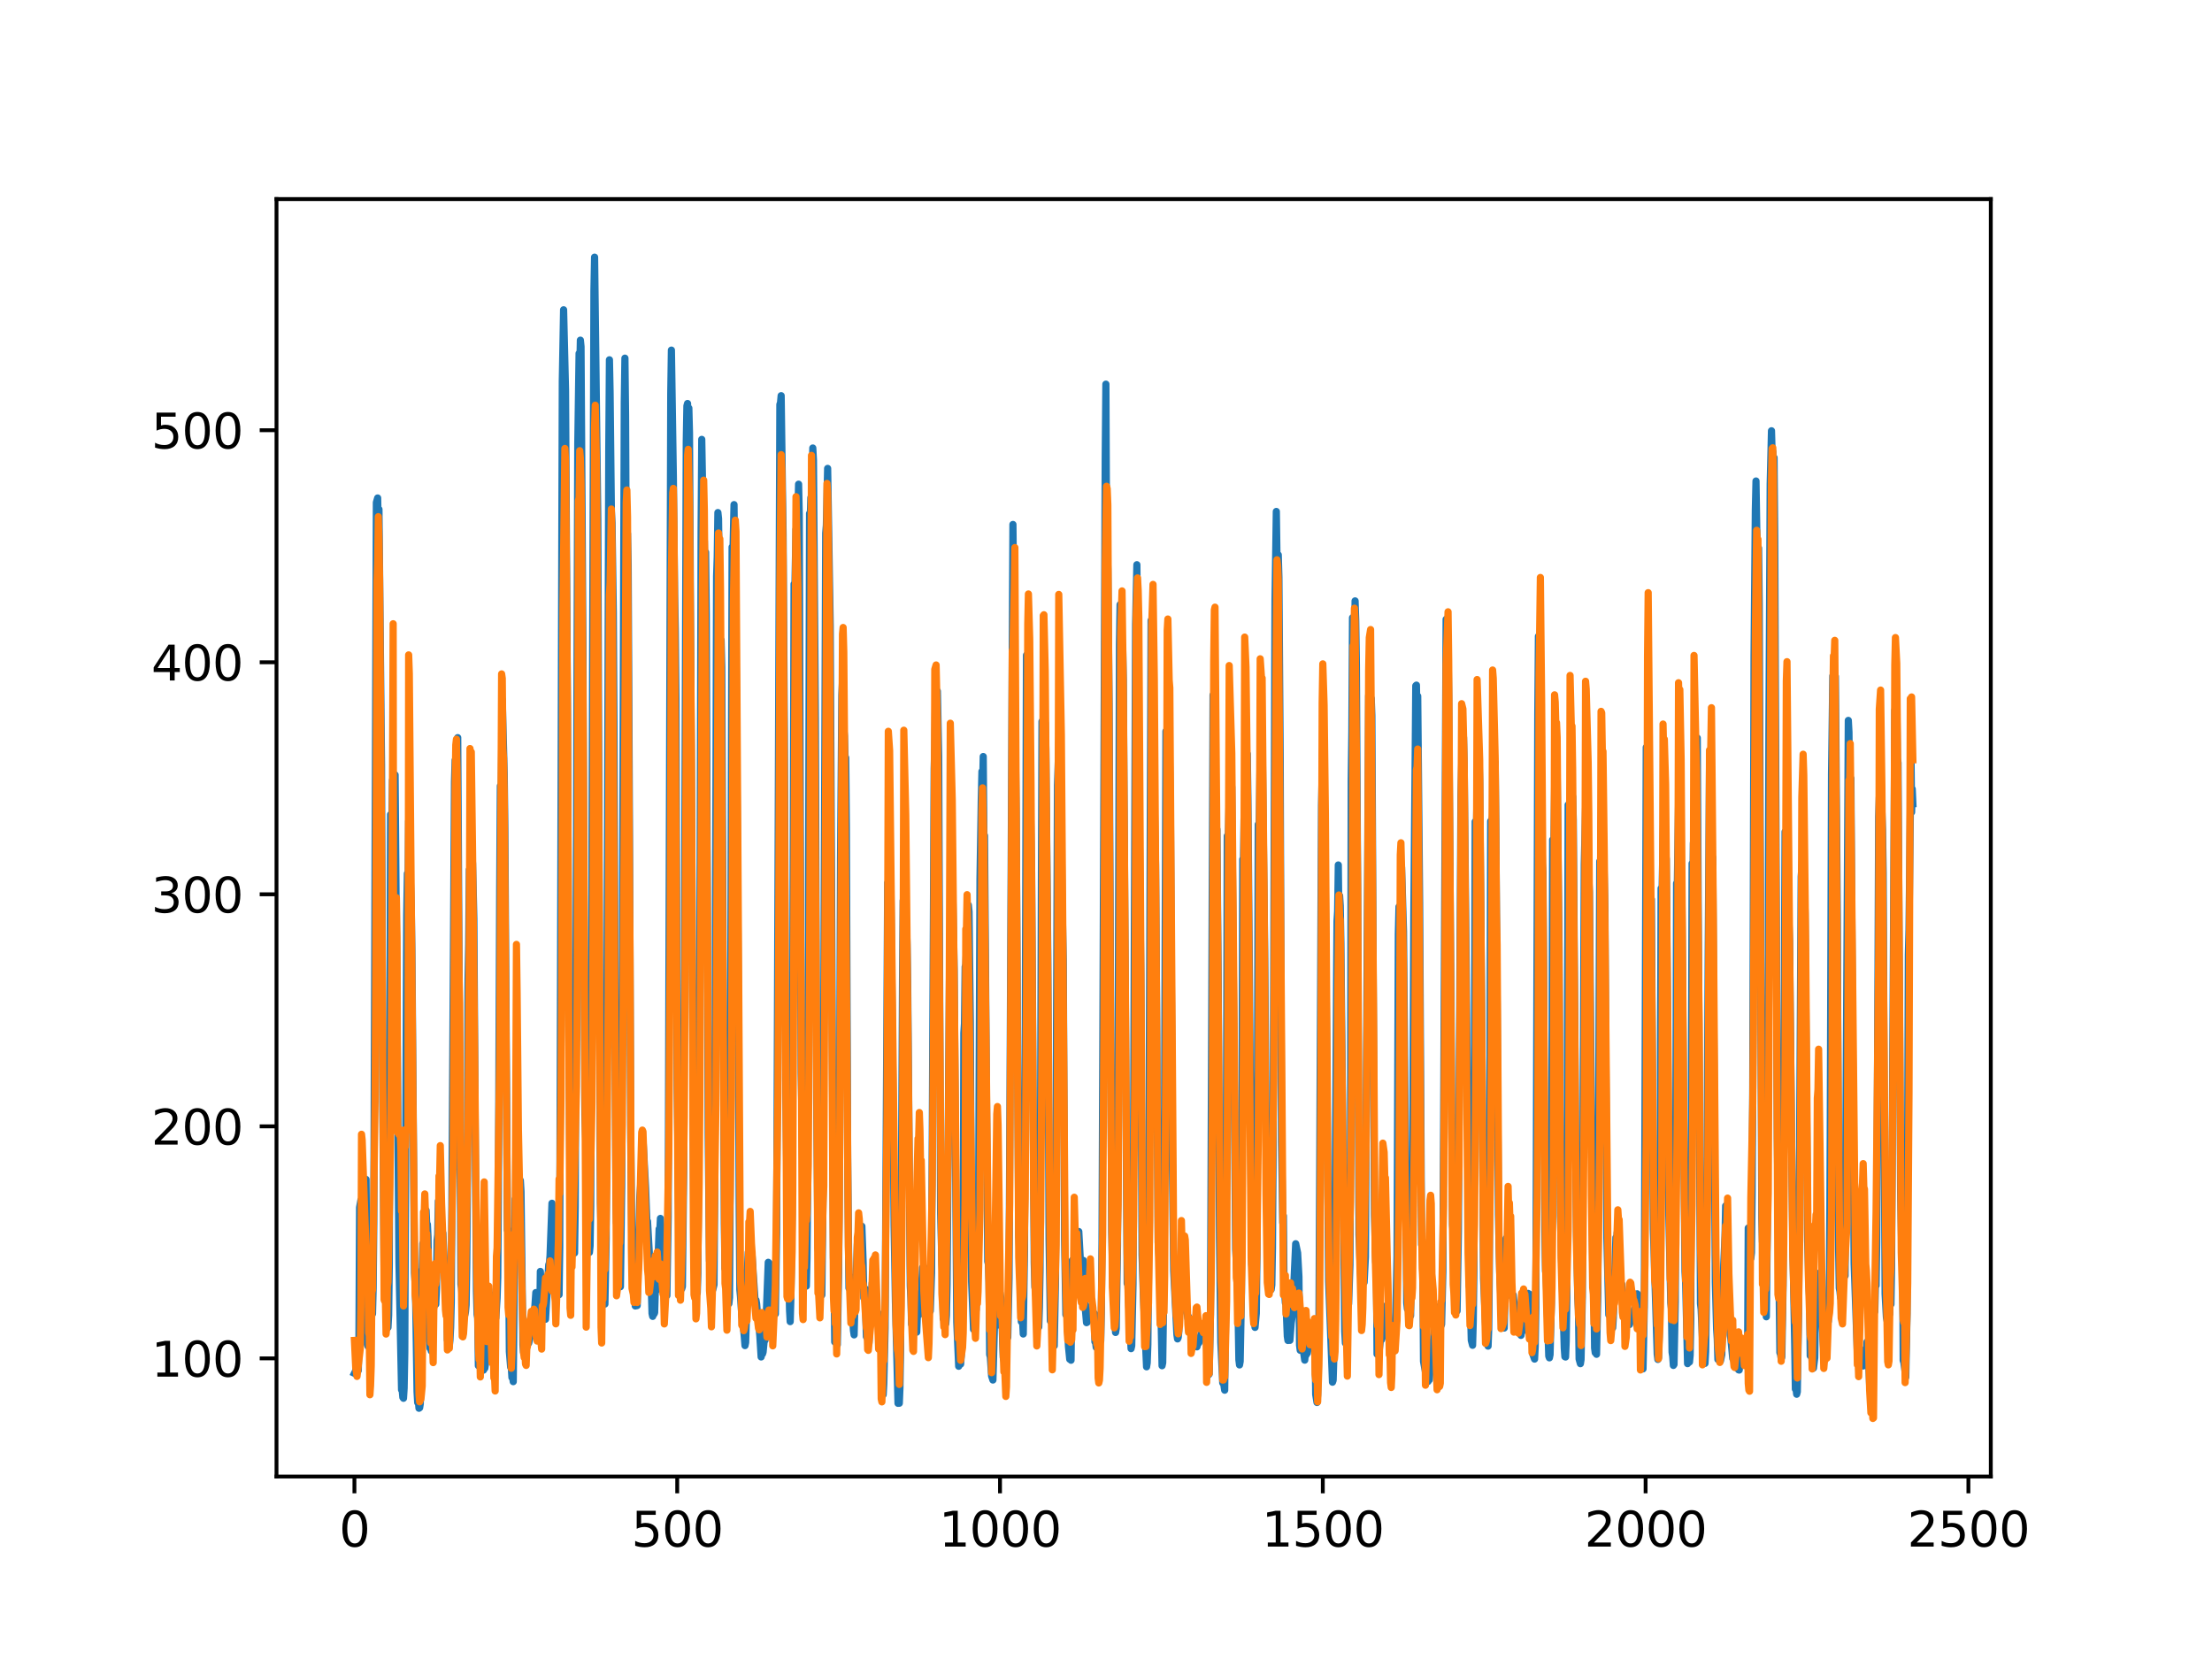 <?xml version="1.0" encoding="utf-8" standalone="no"?>
<!DOCTYPE svg PUBLIC "-//W3C//DTD SVG 1.1//EN"
  "http://www.w3.org/Graphics/SVG/1.1/DTD/svg11.dtd">
<svg xmlns:xlink="http://www.w3.org/1999/xlink" width="460.8pt" height="345.6pt" viewBox="0 0 460.8 345.6" xmlns="http://www.w3.org/2000/svg" version="1.1">
 <defs>
  <style type="text/css">*{stroke-linejoin: round; stroke-linecap: butt}</style>
 </defs>
 <g id="figure_1">
  <g id="patch_1">
   <path d="M 0 345.6 
L 460.8 345.6 
L 460.8 0 
L 0 0 
z
" style="fill: #ffffff"/>
  </g>
  <g id="axes_1">
   <g id="patch_2">
    <path d="M 57.6 307.584 
L 414.72 307.584 
L 414.72 41.472 
L 57.6 41.472 
z
" style="fill: #ffffff"/>
   </g>
   <g id="matplotlib.axis_1">
    <g id="xtick_1">
     <g id="line2d_1">
      <defs>
       <path id="m8fd393b27d" d="M 0 0 
L 0 3.5 
" style="stroke: #000000; stroke-width: 0.8"/>
      </defs>
      <g>
       <use xlink:href="#m8fd393b27d" x="73.833" y="307.584" style="stroke: #000000; stroke-width: 0.8"/>
      </g>
     </g>
     <g id="text_1">
      <!-- 0 -->
      <g transform="translate(70.651 322.182)scale(0.1 -0.1)">
       <defs>
        <path id="DejaVuSans-30" d="M 2034 4250 
Q 1547 4250 1301 3770 
Q 1056 3291 1056 2328 
Q 1056 1369 1301 889 
Q 1547 409 2034 409 
Q 2525 409 2770 889 
Q 3016 1369 3016 2328 
Q 3016 3291 2770 3770 
Q 2525 4250 2034 4250 
z
M 2034 4750 
Q 2819 4750 3233 4129 
Q 3647 3509 3647 2328 
Q 3647 1150 3233 529 
Q 2819 -91 2034 -91 
Q 1250 -91 836 529 
Q 422 1150 422 2328 
Q 422 3509 836 4129 
Q 1250 4750 2034 4750 
z
" transform="scale(0.016)"/>
       </defs>
       <use xlink:href="#DejaVuSans-30"/>
      </g>
     </g>
    </g>
    <g id="xtick_2">
     <g id="line2d_2">
      <g>
       <use xlink:href="#m8fd393b27d" x="141.077" y="307.584" style="stroke: #000000; stroke-width: 0.8"/>
      </g>
     </g>
     <g id="text_2">
      <!-- 500 -->
      <g transform="translate(131.533 322.182)scale(0.1 -0.1)">
       <defs>
        <path id="DejaVuSans-35" d="M 691 4666 
L 3169 4666 
L 3169 4134 
L 1269 4134 
L 1269 2991 
Q 1406 3038 1543 3061 
Q 1681 3084 1819 3084 
Q 2600 3084 3056 2656 
Q 3513 2228 3513 1497 
Q 3513 744 3044 326 
Q 2575 -91 1722 -91 
Q 1428 -91 1123 -41 
Q 819 9 494 109 
L 494 744 
Q 775 591 1075 516 
Q 1375 441 1709 441 
Q 2250 441 2565 725 
Q 2881 1009 2881 1497 
Q 2881 1984 2565 2268 
Q 2250 2553 1709 2553 
Q 1456 2553 1204 2497 
Q 953 2441 691 2322 
L 691 4666 
z
" transform="scale(0.016)"/>
       </defs>
       <use xlink:href="#DejaVuSans-35"/>
       <use xlink:href="#DejaVuSans-30" x="63.623"/>
       <use xlink:href="#DejaVuSans-30" x="127.246"/>
      </g>
     </g>
    </g>
    <g id="xtick_3">
     <g id="line2d_3">
      <g>
       <use xlink:href="#m8fd393b27d" x="208.321" y="307.584" style="stroke: #000000; stroke-width: 0.8"/>
      </g>
     </g>
     <g id="text_3">
      <!-- 1000 -->
      <g transform="translate(195.596 322.182)scale(0.1 -0.1)">
       <defs>
        <path id="DejaVuSans-31" d="M 794 531 
L 1825 531 
L 1825 4091 
L 703 3866 
L 703 4441 
L 1819 4666 
L 2450 4666 
L 2450 531 
L 3481 531 
L 3481 0 
L 794 0 
L 794 531 
z
" transform="scale(0.016)"/>
       </defs>
       <use xlink:href="#DejaVuSans-31"/>
       <use xlink:href="#DejaVuSans-30" x="63.623"/>
       <use xlink:href="#DejaVuSans-30" x="127.246"/>
       <use xlink:href="#DejaVuSans-30" x="190.869"/>
      </g>
     </g>
    </g>
    <g id="xtick_4">
     <g id="line2d_4">
      <g>
       <use xlink:href="#m8fd393b27d" x="275.565" y="307.584" style="stroke: #000000; stroke-width: 0.8"/>
      </g>
     </g>
     <g id="text_4">
      <!-- 1500 -->
      <g transform="translate(262.84 322.182)scale(0.1 -0.1)">
       <use xlink:href="#DejaVuSans-31"/>
       <use xlink:href="#DejaVuSans-35" x="63.623"/>
       <use xlink:href="#DejaVuSans-30" x="127.246"/>
       <use xlink:href="#DejaVuSans-30" x="190.869"/>
      </g>
     </g>
    </g>
    <g id="xtick_5">
     <g id="line2d_5">
      <g>
       <use xlink:href="#m8fd393b27d" x="342.809" y="307.584" style="stroke: #000000; stroke-width: 0.8"/>
      </g>
     </g>
     <g id="text_5">
      <!-- 2000 -->
      <g transform="translate(330.084 322.182)scale(0.1 -0.1)">
       <defs>
        <path id="DejaVuSans-32" d="M 1228 531 
L 3431 531 
L 3431 0 
L 469 0 
L 469 531 
Q 828 903 1448 1529 
Q 2069 2156 2228 2338 
Q 2531 2678 2651 2914 
Q 2772 3150 2772 3378 
Q 2772 3750 2511 3984 
Q 2250 4219 1831 4219 
Q 1534 4219 1204 4116 
Q 875 4013 500 3803 
L 500 4441 
Q 881 4594 1212 4672 
Q 1544 4750 1819 4750 
Q 2544 4750 2975 4387 
Q 3406 4025 3406 3419 
Q 3406 3131 3298 2873 
Q 3191 2616 2906 2266 
Q 2828 2175 2409 1742 
Q 1991 1309 1228 531 
z
" transform="scale(0.016)"/>
       </defs>
       <use xlink:href="#DejaVuSans-32"/>
       <use xlink:href="#DejaVuSans-30" x="63.623"/>
       <use xlink:href="#DejaVuSans-30" x="127.246"/>
       <use xlink:href="#DejaVuSans-30" x="190.869"/>
      </g>
     </g>
    </g>
    <g id="xtick_6">
     <g id="line2d_6">
      <g>
       <use xlink:href="#m8fd393b27d" x="410.053" y="307.584" style="stroke: #000000; stroke-width: 0.8"/>
      </g>
     </g>
     <g id="text_6">
      <!-- 2500 -->
      <g transform="translate(397.328 322.182)scale(0.1 -0.1)">
       <use xlink:href="#DejaVuSans-32"/>
       <use xlink:href="#DejaVuSans-35" x="63.623"/>
       <use xlink:href="#DejaVuSans-30" x="127.246"/>
       <use xlink:href="#DejaVuSans-30" x="190.869"/>
      </g>
     </g>
    </g>
   </g>
   <g id="matplotlib.axis_2">
    <g id="ytick_1">
     <g id="line2d_7">
      <defs>
       <path id="m2f4e7bea15" d="M 0 0 
L -3.5 0 
" style="stroke: #000000; stroke-width: 0.8"/>
      </defs>
      <g>
       <use xlink:href="#m2f4e7bea15" x="57.6" y="282.979" style="stroke: #000000; stroke-width: 0.8"/>
      </g>
     </g>
     <g id="text_7">
      <!-- 100 -->
      <g transform="translate(31.512 286.779)scale(0.1 -0.1)">
       <use xlink:href="#DejaVuSans-31"/>
       <use xlink:href="#DejaVuSans-30" x="63.623"/>
       <use xlink:href="#DejaVuSans-30" x="127.246"/>
      </g>
     </g>
    </g>
    <g id="ytick_2">
     <g id="line2d_8">
      <g>
       <use xlink:href="#m2f4e7bea15" x="57.6" y="234.639" style="stroke: #000000; stroke-width: 0.8"/>
      </g>
     </g>
     <g id="text_8">
      <!-- 200 -->
      <g transform="translate(31.512 238.439)scale(0.1 -0.1)">
       <use xlink:href="#DejaVuSans-32"/>
       <use xlink:href="#DejaVuSans-30" x="63.623"/>
       <use xlink:href="#DejaVuSans-30" x="127.246"/>
      </g>
     </g>
    </g>
    <g id="ytick_3">
     <g id="line2d_9">
      <g>
       <use xlink:href="#m2f4e7bea15" x="57.6" y="186.299" style="stroke: #000000; stroke-width: 0.8"/>
      </g>
     </g>
     <g id="text_9">
      <!-- 300 -->
      <g transform="translate(31.512 190.099)scale(0.1 -0.1)">
       <defs>
        <path id="DejaVuSans-33" d="M 2597 2516 
Q 3050 2419 3304 2112 
Q 3559 1806 3559 1356 
Q 3559 666 3084 287 
Q 2609 -91 1734 -91 
Q 1441 -91 1130 -33 
Q 819 25 488 141 
L 488 750 
Q 750 597 1062 519 
Q 1375 441 1716 441 
Q 2309 441 2620 675 
Q 2931 909 2931 1356 
Q 2931 1769 2642 2001 
Q 2353 2234 1838 2234 
L 1294 2234 
L 1294 2753 
L 1863 2753 
Q 2328 2753 2575 2939 
Q 2822 3125 2822 3475 
Q 2822 3834 2567 4026 
Q 2313 4219 1838 4219 
Q 1578 4219 1281 4162 
Q 984 4106 628 3988 
L 628 4550 
Q 988 4650 1302 4700 
Q 1616 4750 1894 4750 
Q 2613 4750 3031 4423 
Q 3450 4097 3450 3541 
Q 3450 3153 3228 2886 
Q 3006 2619 2597 2516 
z
" transform="scale(0.016)"/>
       </defs>
       <use xlink:href="#DejaVuSans-33"/>
       <use xlink:href="#DejaVuSans-30" x="63.623"/>
       <use xlink:href="#DejaVuSans-30" x="127.246"/>
      </g>
     </g>
    </g>
    <g id="ytick_4">
     <g id="line2d_10">
      <g>
       <use xlink:href="#m2f4e7bea15" x="57.6" y="137.959" style="stroke: #000000; stroke-width: 0.8"/>
      </g>
     </g>
     <g id="text_10">
      <!-- 400 -->
      <g transform="translate(31.512 141.759)scale(0.1 -0.1)">
       <defs>
        <path id="DejaVuSans-34" d="M 2419 4116 
L 825 1625 
L 2419 1625 
L 2419 4116 
z
M 2253 4666 
L 3047 4666 
L 3047 1625 
L 3713 1625 
L 3713 1100 
L 3047 1100 
L 3047 0 
L 2419 0 
L 2419 1100 
L 313 1100 
L 313 1709 
L 2253 4666 
z
" transform="scale(0.016)"/>
       </defs>
       <use xlink:href="#DejaVuSans-34"/>
       <use xlink:href="#DejaVuSans-30" x="63.623"/>
       <use xlink:href="#DejaVuSans-30" x="127.246"/>
      </g>
     </g>
    </g>
    <g id="ytick_5">
     <g id="line2d_11">
      <g>
       <use xlink:href="#m2f4e7bea15" x="57.6" y="89.619" style="stroke: #000000; stroke-width: 0.8"/>
      </g>
     </g>
     <g id="text_11">
      <!-- 500 -->
      <g transform="translate(31.512 93.419)scale(0.1 -0.1)">
       <use xlink:href="#DejaVuSans-35"/>
       <use xlink:href="#DejaVuSans-30" x="63.623"/>
       <use xlink:href="#DejaVuSans-30" x="127.246"/>
      </g>
     </g>
    </g>
   </g>
   <g id="line2d_12">
    <path d="M 73.833 286.085 
L 74.102 285.529 
L 74.236 284.406 
L 74.371 285.381 
L 74.505 284.883 
L 74.64 285.492 
L 74.774 278.948 
L 74.909 251.533 
L 75.178 250.023 
L 75.312 250.585 
L 75.447 250.638 
L 75.581 251.514 
L 75.716 250.75 
L 75.85 250.727 
L 76.254 245.687 
L 76.522 280.123 
L 76.657 280.44 
L 76.926 278.714 
L 77.06 269.76 
L 77.195 272.028 
L 77.464 272.093 
L 77.598 273.695 
L 77.733 268.309 
L 77.867 254.753 
L 78.405 104.671 
L 78.674 103.739 
L 78.809 110.957 
L 78.943 106.1 
L 79.481 159.386 
L 79.75 230.545 
L 80.019 265.654 
L 80.154 267.802 
L 80.288 263.924 
L 80.423 274.436 
L 80.557 273.996 
L 80.826 276.532 
L 80.961 273.963 
L 81.095 263.535 
L 81.364 169.686 
L 81.499 182.124 
L 81.768 162.504 
L 82.037 170.595 
L 82.171 167.46 
L 82.305 161.419 
L 83.112 263.052 
L 83.65 289.526 
L 83.785 289.547 
L 83.919 291.092 
L 84.054 291.287 
L 84.188 289.166 
L 84.323 281.862 
L 84.726 190.73 
L 84.861 181.969 
L 84.995 186.11 
L 85.13 171.064 
L 85.264 179.7 
L 85.399 180.456 
L 85.668 188.844 
L 85.802 197.711 
L 86.34 265.201 
L 86.475 267.236 
L 86.609 272.201 
L 86.878 289.912 
L 87.013 292.188 
L 87.147 291.858 
L 87.282 293.365 
L 87.416 293.267 
L 87.551 292.447 
L 87.82 264.639 
L 87.954 264.787 
L 88.088 259.038 
L 88.223 260.513 
L 88.357 259.747 
L 88.492 256.352 
L 88.626 259.218 
L 88.761 252.147 
L 88.895 255.056 
L 89.03 255.054 
L 89.164 257.643 
L 89.433 279.179 
L 89.568 280.861 
L 89.702 280.357 
L 89.837 281.429 
L 89.971 266.113 
L 90.106 266.834 
L 90.24 268.395 
L 90.375 268.162 
L 90.509 269.412 
L 90.644 269.585 
L 90.778 271.708 
L 90.913 268.449 
L 91.047 258.401 
L 91.182 257.217 
L 91.316 250.209 
L 91.451 254.693 
L 91.585 252.705 
L 91.72 254.22 
L 91.854 254.449 
L 92.123 257.465 
L 92.258 256.885 
L 92.527 262.543 
L 92.796 269.213 
L 92.93 270.179 
L 93.065 269.026 
L 93.199 279.156 
L 93.468 279.282 
L 93.602 280.355 
L 93.737 279.106 
L 93.871 276.554 
L 94.006 271.276 
L 94.678 162.794 
L 94.813 158.346 
L 95.082 170.343 
L 95.216 165.066 
L 95.351 153.668 
L 96.023 267.567 
L 96.158 268.305 
L 96.427 272.278 
L 96.561 271.941 
L 96.696 272.019 
L 96.83 273.924 
L 96.965 273.279 
L 97.099 271.835 
L 97.234 263.266 
L 97.368 245.495 
L 97.503 203.985 
L 97.637 196.804 
L 97.772 181.147 
L 97.906 189.643 
L 98.041 182.85 
L 98.175 183.568 
L 98.31 178.186 
L 98.444 179.847 
L 98.713 191.352 
L 98.982 233.8 
L 99.251 269.066 
L 99.385 273.809 
L 99.52 274.572 
L 99.654 284.495 
L 99.789 284.507 
L 99.923 283.494 
L 100.192 284.747 
L 100.327 284.829 
L 100.461 284.166 
L 100.596 284.577 
L 100.73 285.416 
L 100.865 283.859 
L 100.999 285.028 
L 101.134 284.11 
L 101.268 281.868 
L 101.403 274.758 
L 101.537 279.081 
L 101.806 268.57 
L 101.941 270.757 
L 102.075 270.607 
L 102.21 271.263 
L 102.344 273.67 
L 102.479 279.558 
L 102.613 277.684 
L 102.748 283.422 
L 102.882 269.802 
L 103.017 269.831 
L 103.151 274.797 
L 103.286 274.575 
L 103.555 270.344 
L 103.689 266.105 
L 103.824 248.469 
L 104.093 185.45 
L 104.227 163.708 
L 104.362 170.959 
L 104.631 145.784 
L 105.034 161.286 
L 105.168 172.196 
L 105.706 256.262 
L 105.841 256.138 
L 105.975 264.942 
L 106.11 281.572 
L 106.379 284.8 
L 106.513 284.786 
L 106.648 286.969 
L 106.782 286.697 
L 106.917 287.822 
L 107.32 249.797 
L 107.455 256.946 
L 107.589 254.382 
L 107.724 254.476 
L 108.262 249.352 
L 108.396 245.904 
L 108.531 248.191 
L 108.934 280.181 
L 109.069 281.715 
L 109.203 280.635 
L 109.338 276.085 
L 109.607 277.652 
L 109.876 278.717 
L 110.145 279.779 
L 110.414 278.526 
L 110.548 278.39 
L 110.951 274.292 
L 111.086 275.479 
L 111.22 275.128 
L 111.624 269.264 
L 111.758 269.778 
L 112.027 273.604 
L 112.431 275.22 
L 112.565 264.86 
L 112.834 269.108 
L 112.969 269.638 
L 113.103 271.164 
L 113.238 271.344 
L 113.507 273.99 
L 113.641 274.829 
L 114.314 263.474 
L 114.448 263.109 
L 114.583 261.611 
L 114.986 250.664 
L 115.524 261.844 
L 115.659 262.4 
L 115.928 264.649 
L 116.062 263.352 
L 116.197 269.513 
L 116.331 269.092 
L 116.465 269.709 
L 116.6 259.852 
L 117.138 79.385 
L 117.407 64.537 
L 117.81 81.241 
L 118.214 149.112 
L 118.483 212.073 
L 118.752 246.849 
L 118.886 248.398 
L 119.29 256.472 
L 119.424 257.904 
L 119.559 260.703 
L 119.693 261.023 
L 119.828 251.311 
L 120.366 92.371 
L 120.635 73.619 
L 120.769 77.348 
L 120.904 70.864 
L 121.038 72.205 
L 121.442 136.272 
L 121.711 203.773 
L 121.845 232.236 
L 122.248 243.311 
L 122.517 258.982 
L 122.652 259.143 
L 122.786 260.899 
L 122.921 259.545 
L 123.055 251.303 
L 123.728 60.541 
L 123.862 53.568 
L 124.535 108.242 
L 125.073 250.597 
L 125.207 255.82 
L 125.342 256.287 
L 125.476 256.241 
L 125.745 269.976 
L 125.88 271.428 
L 126.014 271.66 
L 126.283 258.074 
L 126.821 93.488 
L 126.956 74.953 
L 127.09 81.617 
L 127.359 106.401 
L 127.494 108.868 
L 127.763 127.55 
L 127.897 150.581 
L 128.3 248.963 
L 128.435 254.823 
L 128.569 252.978 
L 128.704 260.554 
L 128.838 261.285 
L 129.242 268.046 
L 129.511 247.127 
L 130.049 83.813 
L 130.183 74.613 
L 130.318 86.651 
L 130.452 115.764 
L 130.587 114.836 
L 130.721 111.153 
L 130.856 117.607 
L 131.125 171.415 
L 131.394 237.72 
L 131.663 261.053 
L 131.932 260.855 
L 132.066 260.67 
L 132.335 272.055 
L 132.47 271.906 
L 132.604 272.006 
L 132.739 271.964 
L 133.008 259.953 
L 133.277 249.388 
L 133.68 243.754 
L 133.814 242.56 
L 133.949 237.41 
L 134.487 247.386 
L 134.756 254.544 
L 134.89 254.428 
L 135.697 268.813 
L 135.832 273.611 
L 135.966 274.226 
L 136.101 272.224 
L 136.235 273.742 
L 136.37 273.465 
L 136.504 269.123 
L 136.639 268.962 
L 136.908 267.008 
L 137.311 256.017 
L 137.446 256.532 
L 137.58 253.823 
L 137.984 260.704 
L 138.118 259.793 
L 138.253 261.646 
L 138.387 266.182 
L 138.522 264.937 
L 138.656 265.14 
L 138.925 269.882 
L 139.194 253.477 
L 139.732 81.941 
L 139.866 72.935 
L 140.27 99.203 
L 140.539 123.872 
L 140.673 131.033 
L 140.808 145.536 
L 141.077 226.439 
L 141.48 259.958 
L 142.018 268.48 
L 142.153 268.012 
L 142.422 244.04 
L 142.96 92.038 
L 143.094 84.549 
L 143.229 84.056 
L 143.363 94.383 
L 143.498 85.017 
L 143.632 90.195 
L 144.574 261.218 
L 144.708 264.743 
L 144.843 264.92 
L 145.111 267.185 
L 145.246 269.349 
L 145.38 265.231 
L 145.784 203.454 
L 146.053 110.847 
L 146.187 91.535 
L 146.456 107.001 
L 146.591 118.436 
L 146.725 112.689 
L 146.86 120.177 
L 146.994 115.049 
L 147.129 128.038 
L 147.532 236.39 
L 147.801 262.67 
L 147.936 262.875 
L 148.205 268.201 
L 148.339 268.179 
L 148.474 268.688 
L 148.743 267.624 
L 148.877 249.75 
L 149.281 120.04 
L 149.415 115.957 
L 149.55 106.776 
L 149.684 108.046 
L 150.088 141.114 
L 150.222 133.337 
L 150.357 138.918 
L 150.894 255.008 
L 151.029 264.28 
L 151.163 263.312 
L 151.836 271.577 
L 151.97 270.291 
L 152.105 249.111 
L 152.508 113.964 
L 152.643 117.107 
L 152.912 105.123 
L 153.046 119.428 
L 153.181 117.911 
L 153.45 152.764 
L 153.719 194.162 
L 153.988 251.411 
L 154.122 268.65 
L 154.257 270.045 
L 154.526 273.949 
L 154.795 275.672 
L 155.064 278.65 
L 155.198 280.31 
L 155.333 279.659 
L 155.467 275.229 
L 155.602 264.638 
L 155.736 263.767 
L 155.871 260.87 
L 156.005 263.033 
L 156.274 261.115 
L 156.408 261.657 
L 156.543 262.925 
L 156.677 261.715 
L 157.215 269.813 
L 157.35 271.841 
L 157.484 270.838 
L 157.619 271.617 
L 157.888 274.828 
L 158.022 275.314 
L 158.291 278.346 
L 158.56 282.675 
L 158.695 281.092 
L 158.829 282.067 
L 158.964 281.666 
L 159.233 278.922 
L 159.367 279.207 
L 159.502 277.201 
L 160.04 262.962 
L 160.309 263.224 
L 160.443 269.006 
L 160.578 268.72 
L 160.712 266.742 
L 160.847 267.452 
L 160.981 268.961 
L 161.25 272.759 
L 161.519 273.721 
L 161.788 256.771 
L 162.46 84.244 
L 162.595 83.903 
L 162.729 82.428 
L 162.998 102.236 
L 163.133 111.281 
L 163.402 153.005 
L 163.671 224.519 
L 164.074 258.987 
L 164.209 260.133 
L 164.478 272.929 
L 164.612 275.316 
L 164.747 270.562 
L 165.016 252.859 
L 165.419 121.67 
L 165.554 124.298 
L 165.823 110.252 
L 165.957 115.565 
L 166.092 112.447 
L 166.361 100.866 
L 166.495 107.128 
L 166.899 223.61 
L 167.033 230.659 
L 167.302 249.251 
L 167.974 267.918 
L 168.109 262.182 
L 168.243 248.016 
L 168.378 209.521 
L 168.647 106.952 
L 168.781 108.249 
L 168.916 103.674 
L 169.05 104.988 
L 169.185 108.825 
L 169.319 93.33 
L 169.454 95.835 
L 169.857 149.796 
L 170.126 228.852 
L 170.395 260.006 
L 170.53 260.895 
L 170.664 264.37 
L 170.799 264.561 
L 171.068 266.914 
L 171.202 269.78 
L 171.471 247.753 
L 172.009 111.059 
L 172.144 109.465 
L 172.413 97.579 
L 172.951 130.437 
L 173.623 261.997 
L 173.757 266.03 
L 173.892 279.557 
L 174.026 278.618 
L 174.161 278.573 
L 174.43 280.121 
L 174.699 265.168 
L 174.833 247.856 
L 175.102 178.581 
L 175.371 144.84 
L 175.506 141.908 
L 175.64 152.187 
L 175.775 151.873 
L 175.909 153.298 
L 176.044 158.158 
L 176.178 157.847 
L 176.313 172.481 
L 176.582 240.895 
L 176.851 268.324 
L 176.985 265.802 
L 177.254 270.589 
L 177.389 270.545 
L 177.792 277.178 
L 177.927 278.078 
L 178.196 267.242 
L 178.33 266.797 
L 178.599 259.144 
L 178.734 258.573 
L 178.868 260.907 
L 179.137 257.357 
L 179.271 257.96 
L 179.54 255.445 
L 179.809 263.038 
L 179.944 270.392 
L 180.213 268.468 
L 180.482 278.449 
L 180.616 278.463 
L 180.751 278.84 
L 180.885 279.681 
L 181.02 279.769 
L 181.692 267.315 
L 181.827 268.626 
L 181.961 262.573 
L 182.096 264.376 
L 182.365 269.878 
L 182.499 271.171 
L 182.634 274.356 
L 182.903 273.528 
L 183.172 279.731 
L 183.306 281.164 
L 183.441 280.041 
L 183.575 277.712 
L 183.844 289.583 
L 183.979 290.546 
L 184.113 288.24 
L 184.382 276.719 
L 184.92 183.907 
L 185.054 187.97 
L 185.189 180.814 
L 185.458 184.72 
L 185.592 186.237 
L 185.996 224.438 
L 186.265 255.397 
L 186.534 271.34 
L 186.803 281.715 
L 187.072 292.336 
L 187.206 291.172 
L 187.341 292.32 
L 187.475 289.105 
L 187.61 281.011 
L 188.013 204.204 
L 188.148 187.61 
L 188.282 187.831 
L 188.417 186.862 
L 188.551 190.213 
L 188.686 196.691 
L 188.82 192.226 
L 188.955 196.714 
L 189.089 205.186 
L 189.627 267.924 
L 189.762 270.544 
L 189.896 275.842 
L 190.031 273.377 
L 190.3 275.23 
L 190.434 274.045 
L 190.972 277.511 
L 191.106 274.017 
L 191.241 273.526 
L 191.375 273.97 
L 191.51 269.488 
L 191.644 271.056 
L 191.913 269.775 
L 192.182 264.071 
L 192.317 264.424 
L 192.451 263.92 
L 192.586 265.256 
L 192.72 271.095 
L 192.989 272.368 
L 193.393 269.649 
L 193.662 272.565 
L 193.796 273.106 
L 194.065 265.125 
L 194.603 160.128 
L 194.738 155.157 
L 194.872 145.085 
L 195.007 146.68 
L 195.141 151.481 
L 195.276 143.993 
L 195.545 157.548 
L 195.948 252.709 
L 196.217 263.17 
L 196.351 265.12 
L 196.486 274.708 
L 196.62 274.048 
L 196.889 274.611 
L 197.024 275.754 
L 197.158 274.003 
L 197.293 267.604 
L 197.831 198.054 
L 197.965 200.393 
L 198.1 197.035 
L 198.234 201.493 
L 198.503 188.005 
L 198.772 201.973 
L 199.31 275.392 
L 199.714 284.616 
L 199.848 283.433 
L 200.117 284.169 
L 200.252 282.364 
L 200.386 276.515 
L 200.521 276.107 
L 200.655 262.992 
L 200.79 215.195 
L 200.924 213.201 
L 201.059 201.375 
L 201.193 201.012 
L 201.328 198.294 
L 201.462 200.493 
L 201.731 188.55 
L 201.866 189.928 
L 202.134 212.899 
L 202.403 267.022 
L 202.807 276.94 
L 203.076 268.365 
L 203.21 272.745 
L 203.345 272.872 
L 203.748 263.382 
L 203.883 245.783 
L 204.152 183.069 
L 204.421 166.396 
L 204.555 160.699 
L 204.69 164.178 
L 204.824 157.599 
L 204.959 173.818 
L 205.093 174.067 
L 205.766 262.794 
L 205.9 263.311 
L 206.035 267.158 
L 206.169 282.188 
L 206.304 282.674 
L 206.573 286.661 
L 206.842 287.482 
L 207.111 277.98 
L 207.38 268.685 
L 207.514 267.796 
L 207.917 276.013 
L 208.052 275.764 
L 208.321 269.325 
L 208.59 270.947 
L 208.859 279.096 
L 208.993 282.794 
L 209.128 283.385 
L 209.262 282.834 
L 209.397 276.908 
L 209.531 278.019 
L 209.8 277.599 
L 209.935 278.602 
L 210.204 266.273 
L 211.011 109.257 
L 211.28 135.191 
L 211.683 168.695 
L 212.221 257.404 
L 212.356 259.898 
L 212.759 275.324 
L 212.894 275.114 
L 213.028 275.216 
L 213.163 277.897 
L 213.431 259.977 
L 213.566 221.431 
L 213.835 136.486 
L 213.969 141.127 
L 214.104 140.023 
L 214.238 143.02 
L 214.911 181.811 
L 215.449 263.091 
L 215.583 268.119 
L 215.718 268.744 
L 216.121 273.06 
L 216.256 274.029 
L 216.39 276.449 
L 216.525 272.391 
L 216.659 264.779 
L 217.063 150.291 
L 217.197 152.227 
L 217.332 152.309 
L 217.466 163.918 
L 217.601 162.618 
L 217.735 150.614 
L 217.87 155.91 
L 218.273 198.63 
L 218.542 258.187 
L 218.811 275.196 
L 218.946 267.684 
L 219.483 278.539 
L 219.618 280.36 
L 219.887 266.436 
L 220.29 163.573 
L 220.694 151.766 
L 220.828 162.564 
L 220.963 158.594 
L 221.232 186.09 
L 221.501 200.13 
L 221.77 258.049 
L 222.039 273.879 
L 222.173 273.117 
L 222.308 274.357 
L 222.577 280.484 
L 222.846 283.156 
L 222.98 281.463 
L 223.115 283.36 
L 223.384 262.548 
L 223.518 266.462 
L 223.653 266.304 
L 223.922 259.254 
L 224.191 258.573 
L 224.325 261.093 
L 224.46 260.457 
L 224.729 256.548 
L 225.132 263.911 
L 225.266 262.406 
L 225.535 263.897 
L 225.67 262.567 
L 226.073 272.462 
L 226.342 275.533 
L 226.477 275.46 
L 226.746 272.272 
L 226.88 274.586 
L 227.015 274.832 
L 227.149 274.531 
L 227.284 273.092 
L 227.418 274.792 
L 227.553 274.923 
L 227.687 274.751 
L 227.956 273.627 
L 228.091 279.524 
L 228.225 279.564 
L 228.36 280.681 
L 228.494 279.897 
L 228.629 280.882 
L 228.763 280.766 
L 228.898 278.446 
L 229.301 279.362 
L 229.436 273.061 
L 229.57 258.779 
L 230.243 95.073 
L 230.377 80.027 
L 230.511 110.429 
L 230.78 118.492 
L 231.049 146.348 
L 231.587 256.591 
L 231.856 267.972 
L 232.125 272.854 
L 232.394 277.576 
L 232.529 276.751 
L 232.798 259.406 
L 232.932 222.625 
L 233.201 134.24 
L 233.336 125.949 
L 233.47 136.39 
L 233.605 136.616 
L 233.739 149.588 
L 233.874 134.643 
L 234.008 141.461 
L 234.815 267.382 
L 234.95 267.112 
L 235.219 273.099 
L 235.622 280.945 
L 235.757 280.339 
L 236.026 267.505 
L 236.563 130.026 
L 236.832 117.643 
L 237.639 202.512 
L 237.908 261.4 
L 238.177 269.603 
L 238.85 284.73 
L 238.984 283.894 
L 239.119 280.042 
L 239.253 265.947 
L 239.791 129.245 
L 240.195 147.229 
L 240.464 166.624 
L 240.733 180.269 
L 241.271 258.833 
L 241.674 264.791 
L 241.943 277.916 
L 242.077 284.506 
L 242.212 283.872 
L 242.481 265.652 
L 242.884 152.345 
L 243.019 160.328 
L 243.153 158.05 
L 243.288 146.917 
L 243.422 155.01 
L 243.557 152.159 
L 243.826 169.032 
L 244.229 242.03 
L 244.498 264.73 
L 244.767 270.076 
L 245.171 278.044 
L 245.305 278.921 
L 245.44 278.621 
L 245.574 277.375 
L 245.709 265.76 
L 245.843 271.284 
L 246.112 268.261 
L 246.381 263.01 
L 246.516 262.976 
L 247.188 273.36 
L 247.323 273.771 
L 247.457 274.65 
L 247.591 274.291 
L 247.726 277.497 
L 247.86 276.04 
L 248.129 277.381 
L 248.264 276.486 
L 248.398 277.178 
L 248.533 277.022 
L 248.667 278.994 
L 248.802 278.894 
L 249.205 280.453 
L 249.34 280.571 
L 249.609 279.61 
L 249.743 279.743 
L 249.878 279.439 
L 250.55 276.232 
L 250.819 276.536 
L 250.954 277.325 
L 251.088 276.174 
L 251.357 277.448 
L 251.492 286.462 
L 251.626 285.966 
L 251.761 286.402 
L 251.895 286.24 
L 252.164 273.837 
L 252.702 144.777 
L 252.837 164.767 
L 252.971 161.278 
L 253.24 174.354 
L 253.374 175.724 
L 253.509 172.761 
L 253.778 206.004 
L 254.047 258.024 
L 254.316 279.626 
L 254.719 288.089 
L 254.854 287.846 
L 255.123 289.601 
L 255.392 268.569 
L 255.661 174.141 
L 255.795 177.633 
L 256.199 161.759 
L 256.333 165.479 
L 256.468 162.781 
L 256.602 163.992 
L 257.409 260.295 
L 257.813 267.862 
L 258.082 283.265 
L 258.216 284.342 
L 258.351 283.603 
L 258.62 269.251 
L 258.889 179.007 
L 259.023 179.888 
L 259.157 170.718 
L 259.292 170.135 
L 259.426 154.452 
L 259.695 168.328 
L 259.83 157.054 
L 259.964 166.243 
L 260.771 263.405 
L 261.04 265.672 
L 261.309 273.267 
L 261.444 276.522 
L 261.713 273.57 
L 261.847 261.02 
L 262.116 171.732 
L 262.251 175.952 
L 262.654 149.184 
L 262.789 156.578 
L 262.923 151.747 
L 263.327 187.346 
L 263.461 198.383 
L 263.865 247.783 
L 264.268 266.057 
L 264.403 265.29 
L 264.672 268.764 
L 264.806 268.636 
L 264.94 267.673 
L 265.075 260.008 
L 265.209 240.648 
L 265.613 124.892 
L 265.882 106.548 
L 266.016 116.171 
L 266.151 116.039 
L 266.285 115.585 
L 266.42 120.275 
L 266.689 158.025 
L 266.958 237.843 
L 267.227 254.722 
L 267.361 253.281 
L 267.496 269.858 
L 267.63 269.538 
L 267.765 271.431 
L 267.899 271.747 
L 268.168 278.351 
L 268.303 279.247 
L 268.437 276.653 
L 268.706 279.221 
L 268.975 275.682 
L 269.244 273.773 
L 269.917 259.094 
L 270.32 261.008 
L 270.589 265.957 
L 270.723 280.236 
L 270.858 281.289 
L 270.992 279.792 
L 271.127 280.687 
L 271.261 280.717 
L 271.396 280.529 
L 271.799 283.342 
L 271.934 281.939 
L 272.068 282.298 
L 272.203 281.645 
L 272.337 281.884 
L 272.472 281.03 
L 272.606 278.837 
L 272.741 280.136 
L 272.875 279.809 
L 273.01 279.123 
L 273.144 276.758 
L 273.279 276.657 
L 273.548 279.675 
L 273.682 279.892 
L 273.817 280.585 
L 273.951 279.712 
L 274.086 290.503 
L 274.355 292.157 
L 274.489 290.564 
L 274.758 275.647 
L 275.296 167.703 
L 275.565 155.299 
L 275.7 155.64 
L 275.834 173.84 
L 275.969 176.153 
L 276.103 186.448 
L 276.775 266.852 
L 277.448 284.492 
L 277.582 287.935 
L 277.717 287.539 
L 277.851 283.08 
L 277.986 272.959 
L 278.389 211.618 
L 278.524 191.864 
L 278.658 189.838 
L 278.793 180.191 
L 278.927 192.489 
L 279.062 186.588 
L 279.196 188.708 
L 279.331 196.51 
L 280.138 277.369 
L 280.272 279.788 
L 280.407 271.316 
L 280.541 271.028 
L 280.81 272.215 
L 280.945 271.583 
L 281.214 263.554 
L 281.348 234.203 
L 281.483 162.759 
L 281.617 152.408 
L 281.752 128.683 
L 281.886 129.851 
L 282.155 143.549 
L 282.289 125.18 
L 282.424 129.325 
L 282.558 138.563 
L 282.827 187.685 
L 283.096 257.199 
L 283.365 263.921 
L 283.5 266.159 
L 283.634 265.479 
L 283.769 265.489 
L 283.903 265.681 
L 284.038 267.004 
L 284.172 267.135 
L 284.441 261.869 
L 285.114 144.978 
L 285.248 143.887 
L 285.383 139.287 
L 285.517 148.658 
L 285.652 145.514 
L 285.786 149.052 
L 286.055 202.925 
L 286.324 253.196 
L 286.593 263.009 
L 286.728 262.886 
L 286.862 282.089 
L 286.997 282.149 
L 287.131 281.157 
L 287.266 281.771 
L 287.669 278.196 
L 287.803 279.085 
L 288.072 278.198 
L 288.207 275.997 
L 288.341 275.941 
L 288.476 273.562 
L 288.61 273.186 
L 288.745 272.046 
L 288.879 274.913 
L 289.014 275.258 
L 289.148 272.408 
L 289.417 279.661 
L 289.552 280.864 
L 289.821 280.498 
L 289.955 281.299 
L 290.09 279.779 
L 290.224 281.347 
L 290.359 280.428 
L 290.493 281.421 
L 290.628 279.859 
L 291.031 261.635 
L 291.3 194.545 
L 291.435 188.885 
L 291.569 189.5 
L 291.704 193.619 
L 291.973 180.7 
L 292.376 193.958 
L 293.049 271.395 
L 293.183 272.658 
L 293.317 271.491 
L 293.452 272.253 
L 293.586 271.311 
L 293.721 273.819 
L 293.855 274.086 
L 294.259 249.839 
L 294.528 191.061 
L 294.797 158.947 
L 294.931 142.862 
L 295.066 142.726 
L 295.2 150.807 
L 295.335 145.009 
L 295.604 173.448 
L 295.738 188.136 
L 296.142 259.294 
L 296.276 258.392 
L 296.411 265.689 
L 296.545 283.607 
L 296.949 285.8 
L 297.487 287.791 
L 297.621 287.441 
L 297.756 287.437 
L 298.025 284.223 
L 298.159 284.07 
L 298.428 281.901 
L 298.697 278.026 
L 298.832 276.876 
L 298.966 276.732 
L 299.1 277.092 
L 299.369 280.925 
L 299.504 280.412 
L 299.638 281.975 
L 299.773 272.193 
L 299.907 275.638 
L 300.042 275.333 
L 300.176 276.21 
L 300.311 275.923 
L 300.58 264.814 
L 301.252 129.019 
L 301.387 129.089 
L 301.521 142.448 
L 301.656 135.418 
L 301.79 144.952 
L 302.597 255.126 
L 302.732 256.901 
L 303.001 269.465 
L 303.135 269.693 
L 303.27 270.179 
L 303.404 272.669 
L 303.539 273.094 
L 303.808 256.529 
L 304.346 165.618 
L 304.615 154.963 
L 304.749 163.304 
L 304.883 153.61 
L 305.018 159.767 
L 306.094 267.897 
L 306.228 268.921 
L 306.497 279.204 
L 306.766 280.247 
L 306.901 275.479 
L 307.035 264.807 
L 307.304 171.165 
L 307.439 178.518 
L 307.842 159.014 
L 307.977 166.154 
L 308.111 157.629 
L 308.246 162.654 
L 308.649 209.235 
L 309.053 266.309 
L 309.591 278.694 
L 309.994 280.419 
L 310.129 276.821 
L 310.263 264.046 
L 310.532 171.053 
L 310.666 172.218 
L 310.935 169.901 
L 311.07 160.432 
L 311.204 166.968 
L 311.339 165.661 
L 311.473 158.802 
L 311.608 172.104 
L 311.877 210.153 
L 312.146 253.013 
L 312.415 264.967 
L 312.818 273.686 
L 312.953 273.247 
L 313.087 275.156 
L 313.222 275.056 
L 313.356 276.653 
L 313.625 265.964 
L 313.76 257.973 
L 313.894 261.368 
L 314.029 258.807 
L 314.163 260.714 
L 314.298 257.919 
L 314.567 264.565 
L 314.701 265.309 
L 314.97 270.122 
L 315.105 270.084 
L 315.239 269.784 
L 315.508 272.754 
L 315.643 273.297 
L 315.777 272.963 
L 316.18 275.99 
L 316.315 275.545 
L 316.718 277.929 
L 316.853 278.182 
L 316.987 277.317 
L 317.122 277.384 
L 317.256 276.249 
L 317.391 276.396 
L 317.525 274.837 
L 317.66 275.768 
L 317.929 273.217 
L 318.332 269.433 
L 318.467 270.096 
L 318.601 269.587 
L 318.736 271.062 
L 318.87 270.896 
L 319.139 272.026 
L 319.274 281.988 
L 319.677 283.121 
L 319.812 280.509 
L 319.946 272.453 
L 320.35 148.901 
L 320.484 132.543 
L 320.888 160.171 
L 321.022 164.897 
L 321.291 179.869 
L 321.426 181.693 
L 321.56 200.369 
L 321.829 256.608 
L 321.963 264.8 
L 322.098 265.596 
L 322.636 282.51 
L 322.77 282.862 
L 322.905 282.194 
L 323.174 271.629 
L 323.443 174.939 
L 323.577 175.305 
L 323.712 175.509 
L 323.981 155.073 
L 324.25 158.658 
L 324.384 161.459 
L 324.788 198.167 
L 325.057 253.389 
L 325.326 262.78 
L 325.864 280.831 
L 325.998 282.621 
L 326.133 282.687 
L 326.267 279.433 
L 326.402 270.318 
L 326.671 167.656 
L 326.805 173.688 
L 326.94 174.875 
L 327.209 161.479 
L 327.343 169.727 
L 327.612 165.925 
L 327.746 170.847 
L 328.15 226.243 
L 328.419 257.483 
L 328.688 270.458 
L 328.822 272.943 
L 328.957 283.118 
L 329.226 284.077 
L 329.36 283.219 
L 329.629 270.222 
L 330.033 180.067 
L 330.302 168.583 
L 330.571 159.662 
L 330.84 181.796 
L 330.974 183.023 
L 331.109 185.804 
L 331.781 262.659 
L 332.05 269.914 
L 332.185 280.826 
L 332.319 281.795 
L 332.454 281.121 
L 332.588 282.121 
L 332.857 269.352 
L 333.26 179.428 
L 333.395 181.362 
L 333.664 166.261 
L 333.798 167.468 
L 333.933 171.283 
L 334.336 189.375 
L 334.74 257.975 
L 335.143 273.904 
L 335.278 273.702 
L 335.412 273.801 
L 335.547 274.09 
L 335.681 273.984 
L 335.95 276.598 
L 336.085 274.477 
L 336.623 257.805 
L 336.757 258.61 
L 336.892 256.757 
L 337.295 263.196 
L 337.699 267.988 
L 337.833 267.503 
L 338.102 271.654 
L 338.237 271.419 
L 338.371 272.065 
L 338.506 269.7 
L 339.043 272.899 
L 339.447 275.932 
L 339.581 275.445 
L 339.716 274.261 
L 339.85 274.523 
L 339.985 273.733 
L 340.119 273.619 
L 340.254 273.14 
L 340.388 274.635 
L 340.523 272.622 
L 340.657 273.228 
L 340.926 272.905 
L 341.061 269.525 
L 341.33 274.468 
L 341.464 274.365 
L 341.599 274.9 
L 341.733 276.486 
L 341.868 284.406 
L 342.137 284.509 
L 342.271 285.159 
L 342.54 272.304 
L 342.944 155.687 
L 343.213 172.504 
L 343.347 171.761 
L 343.751 186.326 
L 343.885 188.021 
L 344.02 187.35 
L 344.423 256.085 
L 345.23 282.101 
L 345.364 283.198 
L 345.499 282.826 
L 345.633 278.556 
L 345.768 270.371 
L 346.037 185.065 
L 346.171 189.234 
L 346.44 175.5 
L 346.575 170.062 
L 346.844 177.026 
L 347.113 178.918 
L 347.382 213.828 
L 347.651 253.225 
L 348.054 271.41 
L 348.189 272.607 
L 348.323 281.688 
L 348.458 282.546 
L 348.592 284.44 
L 348.727 284.242 
L 348.996 271.175 
L 349.265 184.001 
L 349.399 185.494 
L 349.668 167.718 
L 349.803 163.554 
L 350.206 182.482 
L 350.34 183.677 
L 351.013 264.852 
L 351.147 267.202 
L 351.551 284.071 
L 351.685 283.351 
L 351.954 283.722 
L 352.089 282.307 
L 352.223 274.929 
L 352.492 179.874 
L 352.627 187.127 
L 352.761 175.618 
L 352.896 174.901 
L 353.03 166.522 
L 353.165 173.82 
L 353.299 171.718 
L 353.568 153.726 
L 354.241 271.553 
L 354.375 272.705 
L 354.644 278.638 
L 354.913 282.964 
L 355.182 284.019 
L 355.317 281.588 
L 355.451 272.349 
L 355.855 198.158 
L 356.123 159.36 
L 356.258 161.094 
L 356.392 169.808 
L 356.527 169.167 
L 356.661 179.902 
L 356.796 178.635 
L 357.334 267.191 
L 357.603 276.904 
L 357.737 278.892 
L 357.872 283.199 
L 358.006 282.613 
L 358.141 282.83 
L 358.275 283.579 
L 358.41 283.49 
L 358.679 282.216 
L 359.082 263.525 
L 359.351 257.548 
L 359.486 251.201 
L 359.62 262.064 
L 359.755 263.495 
L 359.889 263.666 
L 360.427 278.127 
L 360.562 278.815 
L 360.965 283.012 
L 361.234 282.972 
L 361.369 282.778 
L 361.503 284.099 
L 361.772 283.687 
L 361.906 285.034 
L 362.041 284.985 
L 362.175 285.365 
L 362.31 285.407 
L 362.579 281.953 
L 362.713 281.903 
L 362.982 280.754 
L 363.117 279.244 
L 363.251 279.141 
L 363.386 280.245 
L 363.52 279.38 
L 363.655 279.32 
L 364.058 282.14 
L 364.193 255.815 
L 364.731 262.149 
L 364.865 260.939 
L 365 248.709 
L 365.134 226.285 
L 365.403 136.867 
L 365.672 106.198 
L 365.807 100.203 
L 366.076 117.358 
L 366.345 114.175 
L 366.479 125.748 
L 367.017 253.704 
L 367.152 258.725 
L 367.286 256.968 
L 367.555 268.47 
L 367.689 269.347 
L 367.958 274.308 
L 368.227 250.453 
L 368.496 153.304 
L 368.765 100.778 
L 369.034 89.74 
L 369.169 94.521 
L 369.303 94.071 
L 369.438 97.482 
L 369.572 95.333 
L 369.707 111.644 
L 370.245 237.032 
L 370.783 281.803 
L 370.917 282.112 
L 371.052 283.015 
L 371.186 282.733 
L 371.455 267.724 
L 371.859 173.269 
L 372.128 205.662 
L 372.262 201.55 
L 372.397 202.995 
L 372.666 192.171 
L 372.8 196.014 
L 373.203 236.227 
L 373.472 258.768 
L 373.876 280.231 
L 374.01 289.365 
L 374.145 289.217 
L 374.279 290.439 
L 374.414 289.93 
L 374.683 273.157 
L 375.221 182.613 
L 375.49 178.937 
L 375.624 179.163 
L 375.893 185.782 
L 376.028 190.133 
L 376.566 258.583 
L 376.835 267.587 
L 376.969 270.46 
L 377.104 282.423 
L 377.238 281.316 
L 377.507 283.416 
L 377.642 281.425 
L 377.776 285.01 
L 378.045 282.835 
L 378.18 273.07 
L 378.314 272.436 
L 378.449 265.244 
L 378.583 266.258 
L 378.718 265.329 
L 378.852 269.898 
L 378.986 269.128 
L 379.121 270.048 
L 379.255 272.235 
L 379.39 272.117 
L 379.928 281.491 
L 380.062 281.282 
L 380.197 281.704 
L 380.331 271.666 
L 380.466 272.353 
L 380.869 275.295 
L 381.138 264.257 
L 381.273 236.809 
L 381.542 161.241 
L 381.811 140.814 
L 381.945 142.427 
L 382.214 148.998 
L 382.349 140.904 
L 382.752 191.415 
L 383.021 260.309 
L 383.156 268.342 
L 383.29 269.012 
L 383.425 270.317 
L 383.559 265.323 
L 383.694 264.602 
L 383.963 264.953 
L 384.097 266.159 
L 384.232 264.352 
L 384.366 265.762 
L 385.038 150.075 
L 385.173 152.55 
L 385.307 167.885 
L 385.576 162.167 
L 386.249 263.193 
L 386.921 281.938 
L 387.056 281.112 
L 387.19 282.407 
L 387.325 281.707 
L 387.459 281.87 
L 387.594 283.38 
L 387.728 282.798 
L 387.863 284.132 
L 387.997 282.947 
L 388.132 284.559 
L 388.266 283.562 
L 388.401 281.55 
L 388.535 281.64 
L 388.67 280.969 
L 388.804 282.123 
L 388.939 279.538 
L 389.208 281.707 
L 389.477 288.487 
L 389.611 287.414 
L 389.746 288.242 
L 389.88 288.189 
L 390.015 273.083 
L 390.149 273.323 
L 390.418 273.346 
L 390.552 273.213 
L 390.687 267.639 
L 390.821 267.827 
L 390.956 258.852 
L 391.225 201.918 
L 391.359 170.106 
L 391.494 166.061 
L 391.763 176.903 
L 391.897 176.352 
L 392.032 169.029 
L 392.166 172.779 
L 392.301 181.884 
L 392.57 242.875 
L 392.704 269.528 
L 392.973 274.438 
L 393.108 275.104 
L 393.377 267.95 
L 393.646 273.747 
L 393.78 270.309 
L 393.915 271.713 
L 394.049 264.197 
L 394.722 147.996 
L 394.991 146.909 
L 395.125 146.483 
L 395.26 158.026 
L 395.394 158.909 
L 395.932 248.279 
L 396.201 262.078 
L 396.335 258.289 
L 396.47 283.407 
L 396.604 283.796 
L 397.008 286.873 
L 397.277 273.634 
L 397.546 198.897 
L 397.68 193.637 
L 397.949 169.934 
L 398.084 156.279 
L 398.218 169.201 
L 398.353 164.368 
L 398.487 167.422 
L 398.487 167.422 
" clip-path="url(#p7b4a944d2a)" style="fill: none; stroke: #1f77b4; stroke-width: 1.5; stroke-linecap: square"/>
   </g>
   <g id="line2d_13">
    <path d="M 73.833 279.233 
L 74.102 284.876 
L 74.371 286.731 
L 75.043 281.019 
L 75.178 272.008 
L 75.312 236.289 
L 75.447 237.535 
L 75.85 249.112 
L 76.254 260.313 
L 76.657 267.24 
L 76.791 277.612 
L 76.926 278.232 
L 77.06 290.552 
L 77.195 288.592 
L 77.329 284.522 
L 77.464 269.361 
L 77.598 268.703 
L 78.136 229.654 
L 78.271 202.092 
L 78.54 120.947 
L 78.674 117.058 
L 78.809 107.631 
L 78.943 112.263 
L 79.078 120.832 
L 79.481 175.892 
L 80.019 270.79 
L 80.154 271.086 
L 80.288 270.839 
L 80.423 277.907 
L 80.557 276.693 
L 80.692 268.033 
L 80.826 267.076 
L 81.23 246.865 
L 81.499 224.58 
L 81.902 129.943 
L 82.037 230.922 
L 82.171 235.38 
L 82.305 232.17 
L 82.44 234.886 
L 82.574 186.987 
L 82.709 195.164 
L 82.843 235.965 
L 82.978 235.388 
L 83.112 236.356 
L 83.247 235.376 
L 83.381 235.375 
L 83.516 239.315 
L 83.65 252.319 
L 83.785 250.476 
L 84.054 272.062 
L 84.188 266.132 
L 84.323 235.375 
L 84.457 238.841 
L 84.592 235.375 
L 84.995 235.435 
L 85.13 136.427 
L 85.264 140.314 
L 86.071 233.51 
L 86.475 269.712 
L 86.609 270.892 
L 87.013 277.754 
L 87.282 290.532 
L 87.416 292.022 
L 87.551 291.118 
L 87.685 291.482 
L 87.954 288.727 
L 88.223 252.469 
L 88.357 253.37 
L 88.492 248.715 
L 88.761 256.816 
L 88.895 256.969 
L 89.03 263.172 
L 89.164 260.441 
L 89.433 269.345 
L 89.568 271.97 
L 89.702 279.772 
L 89.837 279.803 
L 89.971 279.18 
L 90.106 280.288 
L 90.24 283.857 
L 90.375 272.799 
L 90.509 271.746 
L 90.644 263.219 
L 90.778 267.535 
L 90.913 266.409 
L 91.047 263.649 
L 91.182 264.705 
L 91.316 259.221 
L 91.451 244.979 
L 91.585 245.254 
L 91.72 238.654 
L 91.989 250.683 
L 92.796 272.869 
L 92.93 274.122 
L 93.065 273.706 
L 93.199 281.219 
L 93.334 280.092 
L 93.468 274.685 
L 93.602 280.886 
L 94.409 241.245 
L 94.813 164.606 
L 94.947 155.169 
L 95.082 153.991 
L 95.216 160.054 
L 95.62 203.014 
L 95.754 208.963 
L 96.158 270.62 
L 96.292 278.398 
L 96.427 278.493 
L 96.561 277.825 
L 96.83 273.555 
L 97.368 244.552 
L 97.503 235.967 
L 97.772 195.672 
L 97.906 155.938 
L 98.041 157.609 
L 98.175 156.648 
L 98.444 177.667 
L 98.982 229.932 
L 99.251 261.108 
L 99.654 280.633 
L 99.789 283.208 
L 99.923 280.305 
L 100.058 286.843 
L 100.73 253.723 
L 100.865 246.219 
L 101.403 279.475 
L 101.537 272.996 
L 101.672 276.018 
L 101.806 267.916 
L 101.941 275.968 
L 102.075 271.648 
L 102.479 283.916 
L 102.613 282.985 
L 102.748 280.663 
L 102.882 287.06 
L 103.017 286.507 
L 103.151 289.768 
L 103.42 261.726 
L 103.555 259.955 
L 104.093 220.414 
L 104.496 140.389 
L 104.631 141.329 
L 104.765 155.948 
L 104.9 157.97 
L 105.034 165.305 
L 105.841 272.341 
L 105.975 273.92 
L 106.11 272.762 
L 106.244 268.446 
L 106.379 271.632 
L 106.513 285.041 
L 106.648 281.962 
L 107.186 256.855 
L 107.32 257.137 
L 107.589 196.737 
L 107.724 206.863 
L 107.993 235.282 
L 108.396 255.146 
L 109.069 281.771 
L 109.203 282.819 
L 109.338 281.563 
L 109.472 284.163 
L 109.607 284.442 
L 109.741 280.996 
L 109.876 280.487 
L 110.414 274.882 
L 110.548 274.402 
L 110.682 273.188 
L 110.817 273.617 
L 110.951 274.534 
L 111.22 272.722 
L 111.355 272.915 
L 111.624 278.142 
L 111.893 279.369 
L 112.027 278.295 
L 112.296 278.648 
L 112.431 276.826 
L 112.834 281.037 
L 112.969 272.03 
L 113.103 272.047 
L 113.238 271.45 
L 113.641 266.21 
L 113.776 267.43 
L 113.91 267.028 
L 114.045 268.235 
L 114.179 265.381 
L 114.314 266.864 
L 114.448 266.261 
L 114.583 262.664 
L 114.986 268.935 
L 115.255 267.147 
L 115.659 271.112 
L 115.793 275.78 
L 116.062 267.283 
L 116.331 258.116 
L 116.465 245.609 
L 116.6 248.62 
L 116.869 228.641 
L 117.003 207.422 
L 117.272 126.525 
L 117.676 93.427 
L 117.81 95.99 
L 118.214 147.632 
L 118.752 272.479 
L 118.886 274.004 
L 119.021 259.206 
L 119.155 263.956 
L 119.693 243.322 
L 120.097 226.484 
L 120.231 205.474 
L 120.5 104.298 
L 120.635 103.669 
L 120.769 93.89 
L 120.904 95.477 
L 121.038 100.646 
L 121.442 143.299 
L 122.114 276.464 
L 122.383 257.544 
L 122.652 248.094 
L 122.786 253.963 
L 123.19 236.878 
L 123.324 229.601 
L 123.459 215.294 
L 123.862 89.009 
L 123.997 84.409 
L 124.266 97.389 
L 124.535 134.404 
L 124.938 210.487 
L 125.207 276.5 
L 125.342 279.771 
L 125.476 267.982 
L 125.611 270.674 
L 125.88 260.163 
L 126.014 264.457 
L 126.283 254.293 
L 126.418 246.6 
L 126.687 207.492 
L 126.956 124.002 
L 127.09 121.342 
L 127.359 106.042 
L 127.494 113.432 
L 128.166 222.941 
L 128.435 269.934 
L 128.704 267.873 
L 128.838 267.957 
L 128.973 259.303 
L 129.107 258.898 
L 129.511 240.929 
L 129.645 234.38 
L 130.452 104.674 
L 130.587 102.079 
L 130.721 107.633 
L 130.99 161.309 
L 131.259 200.098 
L 131.528 259.989 
L 131.663 268.41 
L 131.932 269.637 
L 132.066 271.315 
L 132.47 266.07 
L 132.604 267.344 
L 132.739 271.329 
L 133.142 262.102 
L 133.411 246.455 
L 133.68 235.862 
L 133.814 235.421 
L 133.949 235.739 
L 134.89 264.423 
L 135.025 265.781 
L 135.159 269.241 
L 135.294 269.134 
L 135.697 265.529 
L 135.966 263.219 
L 136.101 262.583 
L 136.235 265.971 
L 136.37 264.879 
L 136.504 261.579 
L 136.773 264.306 
L 136.908 260.821 
L 137.177 264.565 
L 137.311 266.499 
L 137.58 263.27 
L 138.118 269.577 
L 138.253 269.868 
L 138.387 275.801 
L 138.791 267.823 
L 139.194 246.249 
L 139.328 239.745 
L 139.597 197.864 
L 139.866 119.165 
L 140.135 102.685 
L 140.27 101.741 
L 140.404 110.045 
L 140.808 174.147 
L 141.346 269.864 
L 141.48 268.8 
L 141.615 263.844 
L 141.749 270.854 
L 142.153 257.933 
L 142.556 232.672 
L 143.229 94.843 
L 143.363 93.605 
L 143.632 105.243 
L 144.036 155.825 
L 144.439 255.787 
L 144.574 269.726 
L 144.708 270.368 
L 144.843 267.925 
L 144.977 274.742 
L 145.111 273.559 
L 145.515 255.149 
L 145.649 246.615 
L 145.784 230.138 
L 146.322 122.539 
L 146.591 100.026 
L 146.725 106.329 
L 147.398 194.371 
L 147.801 268.85 
L 148.07 272.549 
L 148.205 276.401 
L 148.743 256.4 
L 149.146 230.119 
L 149.684 111.036 
L 149.819 112.691 
L 149.953 112.255 
L 150.088 122.673 
L 151.029 267.367 
L 151.163 268.454 
L 151.432 277.103 
L 152.105 248.959 
L 152.374 228.229 
L 152.777 125.439 
L 153.046 111.119 
L 153.181 108.359 
L 153.315 110.688 
L 154.257 266.799 
L 154.391 268.8 
L 154.526 276.05 
L 154.795 276.529 
L 154.929 277.208 
L 155.064 276.742 
L 155.333 274.469 
L 155.602 275.174 
L 155.736 272.25 
L 155.871 266.746 
L 156.005 254.525 
L 156.14 254.745 
L 156.274 252.363 
L 156.543 259.039 
L 156.677 260.898 
L 157.081 270.432 
L 157.215 271.427 
L 157.484 274.631 
L 157.619 274.364 
L 157.753 274.596 
L 158.022 276.775 
L 158.157 277.035 
L 158.291 276.591 
L 158.56 273.466 
L 158.695 273.424 
L 158.964 275.16 
L 159.098 274.24 
L 159.233 276.415 
L 159.367 276.089 
L 159.502 275.301 
L 159.636 276.345 
L 159.771 278.532 
L 159.905 278.453 
L 160.174 272.904 
L 160.309 274.698 
L 160.443 272.934 
L 160.578 273.803 
L 160.712 273.445 
L 160.847 274.266 
L 160.981 280.362 
L 161.25 274.131 
L 161.519 267.531 
L 162.057 227.783 
L 162.191 204.139 
L 162.46 121.963 
L 162.729 94.714 
L 162.864 97.699 
L 163.133 116.613 
L 163.94 270.105 
L 164.074 270.578 
L 164.209 265.568 
L 164.343 270.618 
L 164.478 270.061 
L 164.612 265.497 
L 164.747 270.174 
L 165.016 260.702 
L 165.15 248.058 
L 165.554 149.615 
L 165.823 103.47 
L 166.226 122.226 
L 166.899 209.168 
L 167.168 273.571 
L 167.302 274.895 
L 167.437 259.248 
L 167.571 264.024 
L 167.84 254.048 
L 167.974 254.305 
L 168.109 252.857 
L 168.378 242.709 
L 168.647 202.044 
L 169.05 94.863 
L 169.454 118.518 
L 169.992 197.54 
L 170.395 269.4 
L 170.53 269.457 
L 170.799 274.534 
L 171.202 261.815 
L 171.471 250.516 
L 171.606 247.157 
L 172.278 100.708 
L 172.413 102.67 
L 172.816 130.261 
L 173.623 270.276 
L 173.757 273.114 
L 173.892 270.816 
L 174.026 275.777 
L 174.161 273.316 
L 174.295 282.055 
L 174.564 268.282 
L 174.833 253.846 
L 175.237 183.03 
L 175.506 132.088 
L 175.64 130.721 
L 175.775 135.785 
L 176.313 200.955 
L 176.716 259.71 
L 176.985 268.288 
L 177.254 275.622 
L 177.389 273.797 
L 177.658 274.123 
L 177.792 271.323 
L 177.927 271.693 
L 178.061 273.233 
L 178.196 273.291 
L 178.33 272.84 
L 178.599 257.782 
L 178.734 256.715 
L 178.868 252.665 
L 179.003 253.957 
L 179.137 256.381 
L 179.406 263.161 
L 179.54 263.871 
L 179.675 267.084 
L 179.809 267.424 
L 179.944 268.58 
L 180.482 276.694 
L 180.616 276.192 
L 180.751 281.153 
L 180.885 281.304 
L 181.423 275.692 
L 181.827 262.5 
L 181.961 263.196 
L 182.096 262.064 
L 182.23 265.341 
L 182.365 261.427 
L 183.037 281.046 
L 183.172 280.418 
L 183.306 278.965 
L 183.441 278.9 
L 183.575 291.41 
L 183.71 292.035 
L 183.844 288.22 
L 183.979 279.973 
L 184.113 283.488 
L 184.382 271.287 
L 184.786 231.852 
L 185.054 152.345 
L 185.323 156.33 
L 186.668 275.871 
L 186.937 281.123 
L 187.072 281.789 
L 187.206 283.426 
L 187.341 288.399 
L 187.61 278.231 
L 187.744 272.089 
L 188.013 240.882 
L 188.282 152.118 
L 188.686 169.759 
L 188.955 195.869 
L 189.627 263.794 
L 189.896 275.003 
L 190.165 281.295 
L 190.3 281.521 
L 190.837 253.239 
L 191.241 237.178 
L 191.375 236.989 
L 191.51 231.76 
L 191.644 235.411 
L 191.779 243.125 
L 191.913 241.717 
L 192.451 269.036 
L 192.72 273.979 
L 193.393 282.827 
L 193.527 279.88 
L 193.931 260.442 
L 194.2 246.824 
L 194.469 214.409 
L 194.738 139.424 
L 195.007 138.53 
L 195.276 150.744 
L 195.814 218.82 
L 196.217 269.493 
L 196.62 276.437 
L 196.755 274.614 
L 196.889 278.026 
L 197.562 236.329 
L 197.696 218.409 
L 197.965 150.66 
L 198.369 166.697 
L 198.907 217.468 
L 199.31 261.359 
L 199.579 278.795 
L 199.714 274.947 
L 200.117 283.379 
L 200.521 280.694 
L 200.655 277.643 
L 201.059 249.339 
L 201.193 193.519 
L 201.328 193.672 
L 201.462 186.376 
L 201.731 198.028 
L 202.672 266.233 
L 202.941 273.919 
L 203.21 278.79 
L 203.479 270.573 
L 203.614 271.576 
L 203.748 269.093 
L 204.152 252.232 
L 204.286 230.765 
L 204.555 169.175 
L 204.69 164.124 
L 204.959 175.773 
L 205.9 261.372 
L 206.169 277.023 
L 206.304 276.211 
L 206.438 275.851 
L 206.573 285.953 
L 207.245 261.557 
L 207.648 232.096 
L 207.783 230.515 
L 207.917 234.351 
L 208.455 274.163 
L 208.59 272.632 
L 208.724 273.453 
L 209.128 285.787 
L 209.262 284.165 
L 209.531 290.903 
L 209.666 288.909 
L 210.069 264.375 
L 210.338 250.681 
L 210.742 171.857 
L 210.876 135.593 
L 211.011 135.033 
L 211.28 122.893 
L 211.414 114.069 
L 211.952 218.91 
L 212.221 261.973 
L 212.49 269.757 
L 212.625 274.516 
L 212.759 271.021 
L 213.028 270.073 
L 213.163 268.219 
L 213.566 249.506 
L 213.835 207.966 
L 214.104 129.988 
L 214.238 123.74 
L 214.507 133.1 
L 214.776 162.997 
L 215.314 247.462 
L 215.583 266.441 
L 215.987 280.386 
L 216.256 275.289 
L 216.525 263.938 
L 216.794 254.543 
L 217.063 218.018 
L 217.332 128.246 
L 217.466 128.064 
L 217.735 139.821 
L 218.811 266.765 
L 218.946 271.733 
L 219.214 285.357 
L 219.483 274.568 
L 219.887 264.425 
L 220.021 259.345 
L 220.29 221.552 
L 220.559 123.83 
L 221.097 153.03 
L 221.904 261.788 
L 222.308 277.25 
L 222.442 279.217 
L 222.711 278.139 
L 222.98 279.599 
L 223.115 279.132 
L 223.249 279.123 
L 223.384 275.788 
L 223.518 277.056 
L 223.787 249.411 
L 224.056 259.435 
L 224.325 256.91 
L 224.594 262.425 
L 224.863 268.892 
L 225.132 270.598 
L 225.266 271.364 
L 225.401 270.382 
L 225.535 272.357 
L 225.67 272.185 
L 225.804 271.571 
L 225.939 269.738 
L 226.073 266.32 
L 226.208 267.378 
L 226.342 267.548 
L 226.477 269.776 
L 226.611 269.705 
L 226.746 270.593 
L 227.149 262.251 
L 227.418 270.307 
L 227.687 272.484 
L 227.956 277 
L 228.091 278.826 
L 228.225 278.794 
L 228.36 278.21 
L 228.494 280.027 
L 228.629 277.645 
L 228.763 287.051 
L 228.898 288.091 
L 229.032 287.521 
L 229.167 285.041 
L 229.705 257.289 
L 229.974 211.969 
L 230.243 117.793 
L 230.511 101.304 
L 230.646 101.786 
L 230.78 105.153 
L 231.453 234.415 
L 231.722 268.097 
L 232.125 276.613 
L 232.26 276.262 
L 232.394 274.461 
L 232.932 251.023 
L 233.201 205.687 
L 233.47 131.953 
L 233.739 123.103 
L 234.008 143.72 
L 234.815 261.034 
L 235.219 279.399 
L 235.353 278.154 
L 235.488 278.51 
L 236.026 261.315 
L 236.16 253.796 
L 236.429 221.599 
L 236.698 128.062 
L 236.967 120.388 
L 237.101 122.991 
L 237.236 128.674 
L 238.043 262.289 
L 238.446 280.526 
L 238.581 280.377 
L 238.715 280.5 
L 239.253 271.418 
L 239.522 254.182 
L 239.657 223.397 
L 239.926 130.216 
L 240.195 121.746 
L 240.464 141.544 
L 241.271 258.778 
L 241.674 275.906 
L 241.943 273.611 
L 242.077 269.458 
L 242.212 275.558 
L 242.346 271.622 
L 242.481 273.38 
L 242.615 266.177 
L 242.884 216.574 
L 243.153 131.289 
L 243.288 128.955 
L 243.557 141.674 
L 243.691 143.28 
L 244.498 260.054 
L 244.767 268.663 
L 245.036 274.04 
L 245.171 274.776 
L 245.44 277.863 
L 245.709 276.311 
L 245.978 270.608 
L 246.112 254.268 
L 246.247 259.904 
L 246.381 259.26 
L 246.516 259.782 
L 246.65 259.097 
L 246.785 257.486 
L 246.919 258.302 
L 247.457 275.88 
L 247.591 277.551 
L 247.726 277.209 
L 247.86 276.365 
L 247.995 274.763 
L 248.129 281.938 
L 248.398 280.56 
L 248.533 280.436 
L 248.936 274.548 
L 249.071 274.471 
L 249.205 272.403 
L 249.34 272.286 
L 249.743 276.797 
L 249.878 276.047 
L 250.012 276.2 
L 250.147 275.69 
L 250.416 276.188 
L 250.685 277.634 
L 250.819 277.582 
L 251.088 275.831 
L 251.223 274.08 
L 251.357 287.969 
L 251.626 281.546 
L 251.761 279.806 
L 251.895 286.133 
L 252.299 267.316 
L 252.568 230.806 
L 252.837 137.71 
L 252.971 127.035 
L 253.106 126.484 
L 253.778 209.145 
L 254.316 266.218 
L 254.45 268.988 
L 254.719 287.492 
L 254.854 287.48 
L 254.988 286.836 
L 255.123 286.842 
L 255.526 271.139 
L 256.064 138.649 
L 256.199 143.351 
L 256.602 156.923 
L 257.544 266.17 
L 257.678 267.145 
L 257.813 275.715 
L 258.216 264.389 
L 258.351 273.301 
L 258.485 274.166 
L 258.754 262.856 
L 259.023 217.855 
L 259.292 132.718 
L 259.561 138.956 
L 259.964 171.904 
L 260.637 262.006 
L 261.04 273.977 
L 261.175 275.745 
L 261.444 268.19 
L 261.578 269.398 
L 261.847 261.416 
L 262.116 237.432 
L 262.52 137.241 
L 262.789 141.168 
L 262.923 141.247 
L 263.192 172.167 
L 263.327 185.188 
L 263.73 248.762 
L 263.999 267.18 
L 264.268 269.588 
L 264.403 269.654 
L 264.537 266.772 
L 264.672 268.78 
L 265.344 225.298 
L 265.613 167.663 
L 265.882 130.84 
L 266.016 116.614 
L 266.151 117.772 
L 266.285 120.79 
L 267.361 269.784 
L 267.496 267.042 
L 267.63 268.179 
L 267.765 265.679 
L 267.899 273.737 
L 268.303 268.662 
L 268.572 271.139 
L 268.706 270.827 
L 268.841 267.244 
L 269.11 271.742 
L 269.244 268.414 
L 269.513 270.143 
L 269.648 272.409 
L 269.782 272.157 
L 269.917 272.231 
L 270.051 270.984 
L 270.186 271.516 
L 270.589 269.371 
L 270.723 270.373 
L 270.858 272.421 
L 270.992 272.707 
L 271.127 280.699 
L 271.261 281.015 
L 271.53 278.048 
L 271.934 273.832 
L 272.068 272.998 
L 272.203 275.615 
L 272.337 275.147 
L 272.472 276.013 
L 272.606 276.027 
L 272.875 280.129 
L 273.01 278.956 
L 273.144 280.156 
L 273.279 280.139 
L 273.413 279.907 
L 273.817 274.683 
L 273.951 286.313 
L 274.086 287.522 
L 274.22 286.864 
L 274.355 283.769 
L 274.489 292.026 
L 274.758 284.415 
L 274.893 276.741 
L 275.162 227.908 
L 275.431 146.462 
L 275.565 138.298 
L 275.834 146.898 
L 276.103 169.479 
L 276.641 248.908 
L 276.91 266.404 
L 277.179 272.909 
L 277.448 278.531 
L 277.582 277.971 
L 277.717 282.075 
L 277.851 281.489 
L 277.986 283.107 
L 278.12 281.55 
L 278.255 274.957 
L 278.389 262.842 
L 278.658 208.87 
L 278.927 186.44 
L 279.062 190.982 
L 279.196 191.609 
L 279.465 215.076 
L 280.003 257.954 
L 280.676 286.669 
L 280.945 268.186 
L 281.214 255.085 
L 281.348 250.403 
L 281.617 221.65 
L 281.886 134.518 
L 282.02 135.227 
L 282.155 126.7 
L 282.289 129.451 
L 282.827 184.589 
L 283.231 261.237 
L 283.634 277.174 
L 283.769 275.882 
L 283.903 272.469 
L 284.576 238.735 
L 284.845 206.598 
L 285.114 139.647 
L 285.248 132.83 
L 285.517 131.147 
L 286.19 217.389 
L 286.459 260.883 
L 286.862 275.29 
L 286.997 276.224 
L 287.131 271.332 
L 287.266 286.358 
L 287.669 266.967 
L 288.072 238.138 
L 288.341 240.029 
L 288.476 245.411 
L 288.61 245.349 
L 289.014 263.075 
L 289.148 267.564 
L 289.417 282.235 
L 289.552 281.627 
L 289.686 288.037 
L 289.821 289.036 
L 289.955 286.252 
L 290.09 276.135 
L 290.359 281.22 
L 290.493 280.767 
L 290.628 281.388 
L 291.031 275.089 
L 291.435 248.834 
L 291.704 178.09 
L 291.838 175.568 
L 291.973 180.844 
L 292.242 194.295 
L 292.376 202.229 
L 292.645 239.979 
L 293.049 266.533 
L 293.452 276.109 
L 293.586 276.166 
L 293.99 270.444 
L 294.124 270.378 
L 294.259 268.306 
L 294.662 234.683 
L 294.931 177.113 
L 295.066 160.36 
L 295.2 159.693 
L 295.335 156.038 
L 295.738 202.832 
L 296.007 245.75 
L 296.276 264.18 
L 296.411 267.051 
L 296.545 276.35 
L 296.68 273.163 
L 296.814 274.948 
L 296.949 288.565 
L 297.218 279.609 
L 297.89 250.03 
L 298.025 248.998 
L 298.159 250.749 
L 298.294 265.358 
L 298.563 268.652 
L 298.832 277.845 
L 298.966 278.208 
L 299.369 289.504 
L 299.504 288.112 
L 299.638 285.155 
L 299.773 288.922 
L 299.907 288.812 
L 300.042 288.16 
L 300.176 271.134 
L 300.311 270.943 
L 300.714 251.191 
L 300.983 210.628 
L 301.252 138.402 
L 301.656 127.451 
L 301.79 137.674 
L 302.463 246.096 
L 302.732 267.591 
L 302.866 269.328 
L 303.001 273.444 
L 303.135 272.466 
L 303.27 273.943 
L 303.404 269.461 
L 303.808 248.445 
L 303.942 242.951 
L 304.346 174.808 
L 304.48 146.591 
L 304.749 147.685 
L 305.018 159.03 
L 305.825 261.079 
L 306.228 276.134 
L 306.497 272.47 
L 306.632 266.929 
L 306.766 271.729 
L 307.17 254.997 
L 307.439 221.326 
L 307.708 141.562 
L 308.246 158.326 
L 309.053 262.511 
L 309.456 279.856 
L 309.591 279.511 
L 309.725 278.852 
L 309.86 276.215 
L 309.994 276.891 
L 310.532 241.836 
L 310.666 216.475 
L 310.935 139.58 
L 311.07 141.292 
L 311.473 157.825 
L 311.742 190.049 
L 311.877 196.862 
L 312.28 259.019 
L 312.684 276.778 
L 312.818 276.666 
L 312.953 276.346 
L 313.222 275.534 
L 313.491 271.97 
L 313.625 269.449 
L 313.76 269.785 
L 314.163 247.148 
L 314.298 252.663 
L 314.432 250.579 
L 314.567 254.876 
L 314.701 253.34 
L 314.97 267.278 
L 315.374 277.509 
L 315.508 277.305 
L 315.912 274.847 
L 316.18 277.429 
L 316.315 277.714 
L 316.584 275.743 
L 316.987 269.368 
L 317.122 269.367 
L 317.256 269.217 
L 317.391 268.52 
L 317.525 269.44 
L 317.66 269.574 
L 318.063 274.99 
L 318.198 274.333 
L 318.332 274.634 
L 318.601 278.959 
L 318.87 277.482 
L 319.005 274.831 
L 319.139 281.793 
L 319.274 281.146 
L 319.408 278.861 
L 319.543 274.162 
L 319.677 279.637 
L 320.215 249.393 
L 320.35 233.28 
L 320.619 140.237 
L 320.888 120.299 
L 321.157 146.744 
L 321.963 263.097 
L 322.367 279.335 
L 322.77 270.117 
L 322.905 279.236 
L 323.174 272.532 
L 323.308 268.421 
L 323.577 243.757 
L 323.846 144.745 
L 323.981 146.275 
L 324.115 151.323 
L 324.25 150.539 
L 324.384 153.616 
L 324.788 204.231 
L 325.191 262.047 
L 325.595 276.608 
L 325.998 267.941 
L 326.133 272.75 
L 326.402 267.505 
L 326.671 256.438 
L 326.805 235.745 
L 327.074 140.706 
L 327.343 151.788 
L 327.477 151.247 
L 327.612 160.474 
L 328.419 260.228 
L 328.822 274.066 
L 329.091 275.937 
L 329.226 272.379 
L 329.36 280.3 
L 329.764 260.642 
L 330.033 227.359 
L 330.302 141.917 
L 330.436 143.569 
L 330.84 158.715 
L 330.974 169.452 
L 331.512 249.164 
L 331.781 268.264 
L 331.916 269.603 
L 332.05 275.736 
L 332.319 270.232 
L 332.454 270.146 
L 332.588 276.845 
L 332.992 258.779 
L 333.26 237.365 
L 333.529 148.189 
L 333.664 148.492 
L 333.798 156.96 
L 333.933 156.52 
L 334.202 178.282 
L 335.009 265.621 
L 335.143 267.328 
L 335.412 277.611 
L 335.547 279.274 
L 335.95 274.498 
L 336.219 271.794 
L 336.354 271.489 
L 337.026 252.029 
L 337.161 254.128 
L 337.295 254.053 
L 337.968 273.396 
L 338.102 274.379 
L 338.371 272.184 
L 338.506 280.475 
L 338.775 278.605 
L 339.043 272.965 
L 339.447 267.451 
L 339.581 267.115 
L 339.716 267.279 
L 339.985 269.411 
L 340.119 269.236 
L 340.254 270.993 
L 340.388 270.878 
L 340.657 271.968 
L 340.926 275.449 
L 341.061 276.827 
L 341.33 276.891 
L 341.599 273.223 
L 341.733 285.393 
L 342.137 273.841 
L 342.271 278.167 
L 342.406 275.004 
L 342.675 263.558 
L 342.944 236.155 
L 343.213 136.639 
L 343.347 123.461 
L 344.289 226.648 
L 344.692 266.633 
L 344.961 268.584 
L 345.23 276.062 
L 345.364 274.58 
L 345.499 283.044 
L 345.768 276.742 
L 345.902 272.316 
L 346.171 245.359 
L 346.44 150.835 
L 346.575 157.042 
L 346.709 153.988 
L 346.978 163.389 
L 347.92 266.407 
L 348.054 267.243 
L 348.189 274.936 
L 348.458 272.401 
L 348.592 267.824 
L 348.727 275.102 
L 349.13 259.036 
L 349.399 232.891 
L 349.668 142.224 
L 349.803 147.458 
L 349.937 143.64 
L 350.206 158.047 
L 350.878 249.821 
L 351.147 266.794 
L 351.282 266.812 
L 351.416 278.523 
L 351.82 272.042 
L 351.954 280.809 
L 352.492 251.002 
L 352.627 230.259 
L 352.896 136.544 
L 353.299 155.805 
L 353.434 160.373 
L 353.837 202.247 
L 353.972 213.416 
L 354.241 259.779 
L 354.51 268.785 
L 354.644 284.323 
L 355.048 278.937 
L 355.182 277.989 
L 355.586 261.273 
L 355.72 249.906 
L 355.855 227.127 
L 356.123 156.263 
L 356.258 163.13 
L 356.527 147.431 
L 356.93 192.093 
L 357.468 261.155 
L 357.872 280.222 
L 358.141 282.563 
L 358.275 283.819 
L 358.544 281.487 
L 358.679 281.267 
L 358.948 277.724 
L 359.082 276.934 
L 359.351 258.156 
L 359.486 255.345 
L 359.62 256.195 
L 359.755 254.655 
L 359.889 249.59 
L 360.158 265.386 
L 360.696 279.401 
L 360.965 275.017 
L 361.1 283.355 
L 361.234 284.694 
L 361.369 284.874 
L 362.041 278.228 
L 362.175 277.453 
L 362.444 280.844 
L 362.579 281.906 
L 362.713 280.841 
L 362.848 278.737 
L 363.117 280.892 
L 363.386 284.479 
L 363.655 283.654 
L 363.789 283.503 
L 364.058 277.968 
L 364.193 288.182 
L 364.327 289.595 
L 364.462 289.818 
L 364.731 249.409 
L 365 236.195 
L 365.134 229.772 
L 365.269 214.053 
L 365.672 132.046 
L 365.941 110.474 
L 366.076 112.505 
L 366.21 112.333 
L 366.748 193.262 
L 367.152 267.556 
L 367.286 266.864 
L 367.42 273.4 
L 367.555 272.806 
L 367.689 265.405 
L 367.824 268.604 
L 367.958 266.134 
L 368.362 248.502 
L 369.034 99.895 
L 369.169 93.443 
L 369.303 93.285 
L 369.438 98.849 
L 370.11 210.259 
L 370.379 269.667 
L 370.514 270.463 
L 370.648 264.82 
L 370.783 265.722 
L 370.917 265.207 
L 371.052 283.573 
L 371.321 272.867 
L 371.59 259.176 
L 371.859 221.477 
L 372.128 141.835 
L 372.262 137.838 
L 372.935 210.749 
L 373.203 235.494 
L 373.472 261.712 
L 373.741 270.533 
L 374.01 275.442 
L 374.145 274.278 
L 374.414 287.061 
L 374.952 255.876 
L 375.086 236.21 
L 375.355 166.064 
L 375.624 157.122 
L 375.759 161.443 
L 376.162 197.734 
L 376.7 265.317 
L 377.104 278.122 
L 377.238 278.855 
L 377.373 278.022 
L 377.507 285.18 
L 378.045 255.176 
L 378.18 256.189 
L 378.314 252.978 
L 378.449 252.709 
L 378.583 228.767 
L 378.718 226.971 
L 378.852 218.568 
L 379.659 274.936 
L 379.928 285.071 
L 380.062 283.525 
L 380.197 283.344 
L 380.331 277.483 
L 380.6 282.921 
L 380.869 275.259 
L 381.138 273.454 
L 381.273 271.538 
L 381.542 252.377 
L 381.676 217.433 
L 381.811 145.866 
L 381.945 136.611 
L 382.08 137.178 
L 382.214 133.399 
L 382.887 220.895 
L 383.29 265.627 
L 383.559 274.603 
L 383.828 275.795 
L 384.232 264.504 
L 384.769 255.007 
L 385.173 162.5 
L 385.307 163.679 
L 385.442 154.902 
L 386.518 261.732 
L 386.921 284.309 
L 387.056 282.781 
L 387.19 286.777 
L 387.594 270.34 
L 387.863 247.803 
L 387.997 246.441 
L 388.132 242.399 
L 388.266 247.3 
L 388.401 247.707 
L 388.67 263.284 
L 388.804 264.726 
L 388.939 267.446 
L 389.477 289.639 
L 389.746 294.313 
L 390.015 292.526 
L 390.149 295.488 
L 390.283 295.381 
L 390.552 268.738 
L 390.821 252.56 
L 391.359 199.035 
L 391.494 147.694 
L 391.763 143.756 
L 392.032 163.85 
L 392.839 260.645 
L 393.242 283.629 
L 393.377 284.327 
L 393.511 283.534 
L 393.78 266.369 
L 393.915 264.323 
L 394.049 258.327 
L 394.453 209.69 
L 394.722 138.5 
L 394.856 132.816 
L 395.125 138.173 
L 395.529 181.642 
L 396.066 260.898 
L 396.47 274.984 
L 396.604 275.498 
L 396.739 268.15 
L 396.873 288.021 
L 397.277 273.568 
L 397.411 267.336 
L 397.68 227.57 
L 397.949 145.55 
L 398.084 147.221 
L 398.218 145.194 
L 398.487 158.28 
L 398.487 158.28 
" clip-path="url(#p7b4a944d2a)" style="fill: none; stroke: #ff7f0e; stroke-width: 1.5; stroke-linecap: square"/>
   </g>
   <g id="patch_3">
    <path d="M 57.6 307.584 
L 57.6 41.472 
" style="fill: none; stroke: #000000; stroke-width: 0.8; stroke-linejoin: miter; stroke-linecap: square"/>
   </g>
   <g id="patch_4">
    <path d="M 414.72 307.584 
L 414.72 41.472 
" style="fill: none; stroke: #000000; stroke-width: 0.8; stroke-linejoin: miter; stroke-linecap: square"/>
   </g>
   <g id="patch_5">
    <path d="M 57.6 307.584 
L 414.72 307.584 
" style="fill: none; stroke: #000000; stroke-width: 0.8; stroke-linejoin: miter; stroke-linecap: square"/>
   </g>
   <g id="patch_6">
    <path d="M 57.6 41.472 
L 414.72 41.472 
" style="fill: none; stroke: #000000; stroke-width: 0.8; stroke-linejoin: miter; stroke-linecap: square"/>
   </g>
  </g>
 </g>
 <defs>
  <clipPath id="p7b4a944d2a">
   <rect x="57.6" y="41.472" width="357.12" height="266.112"/>
  </clipPath>
 </defs>
</svg>
